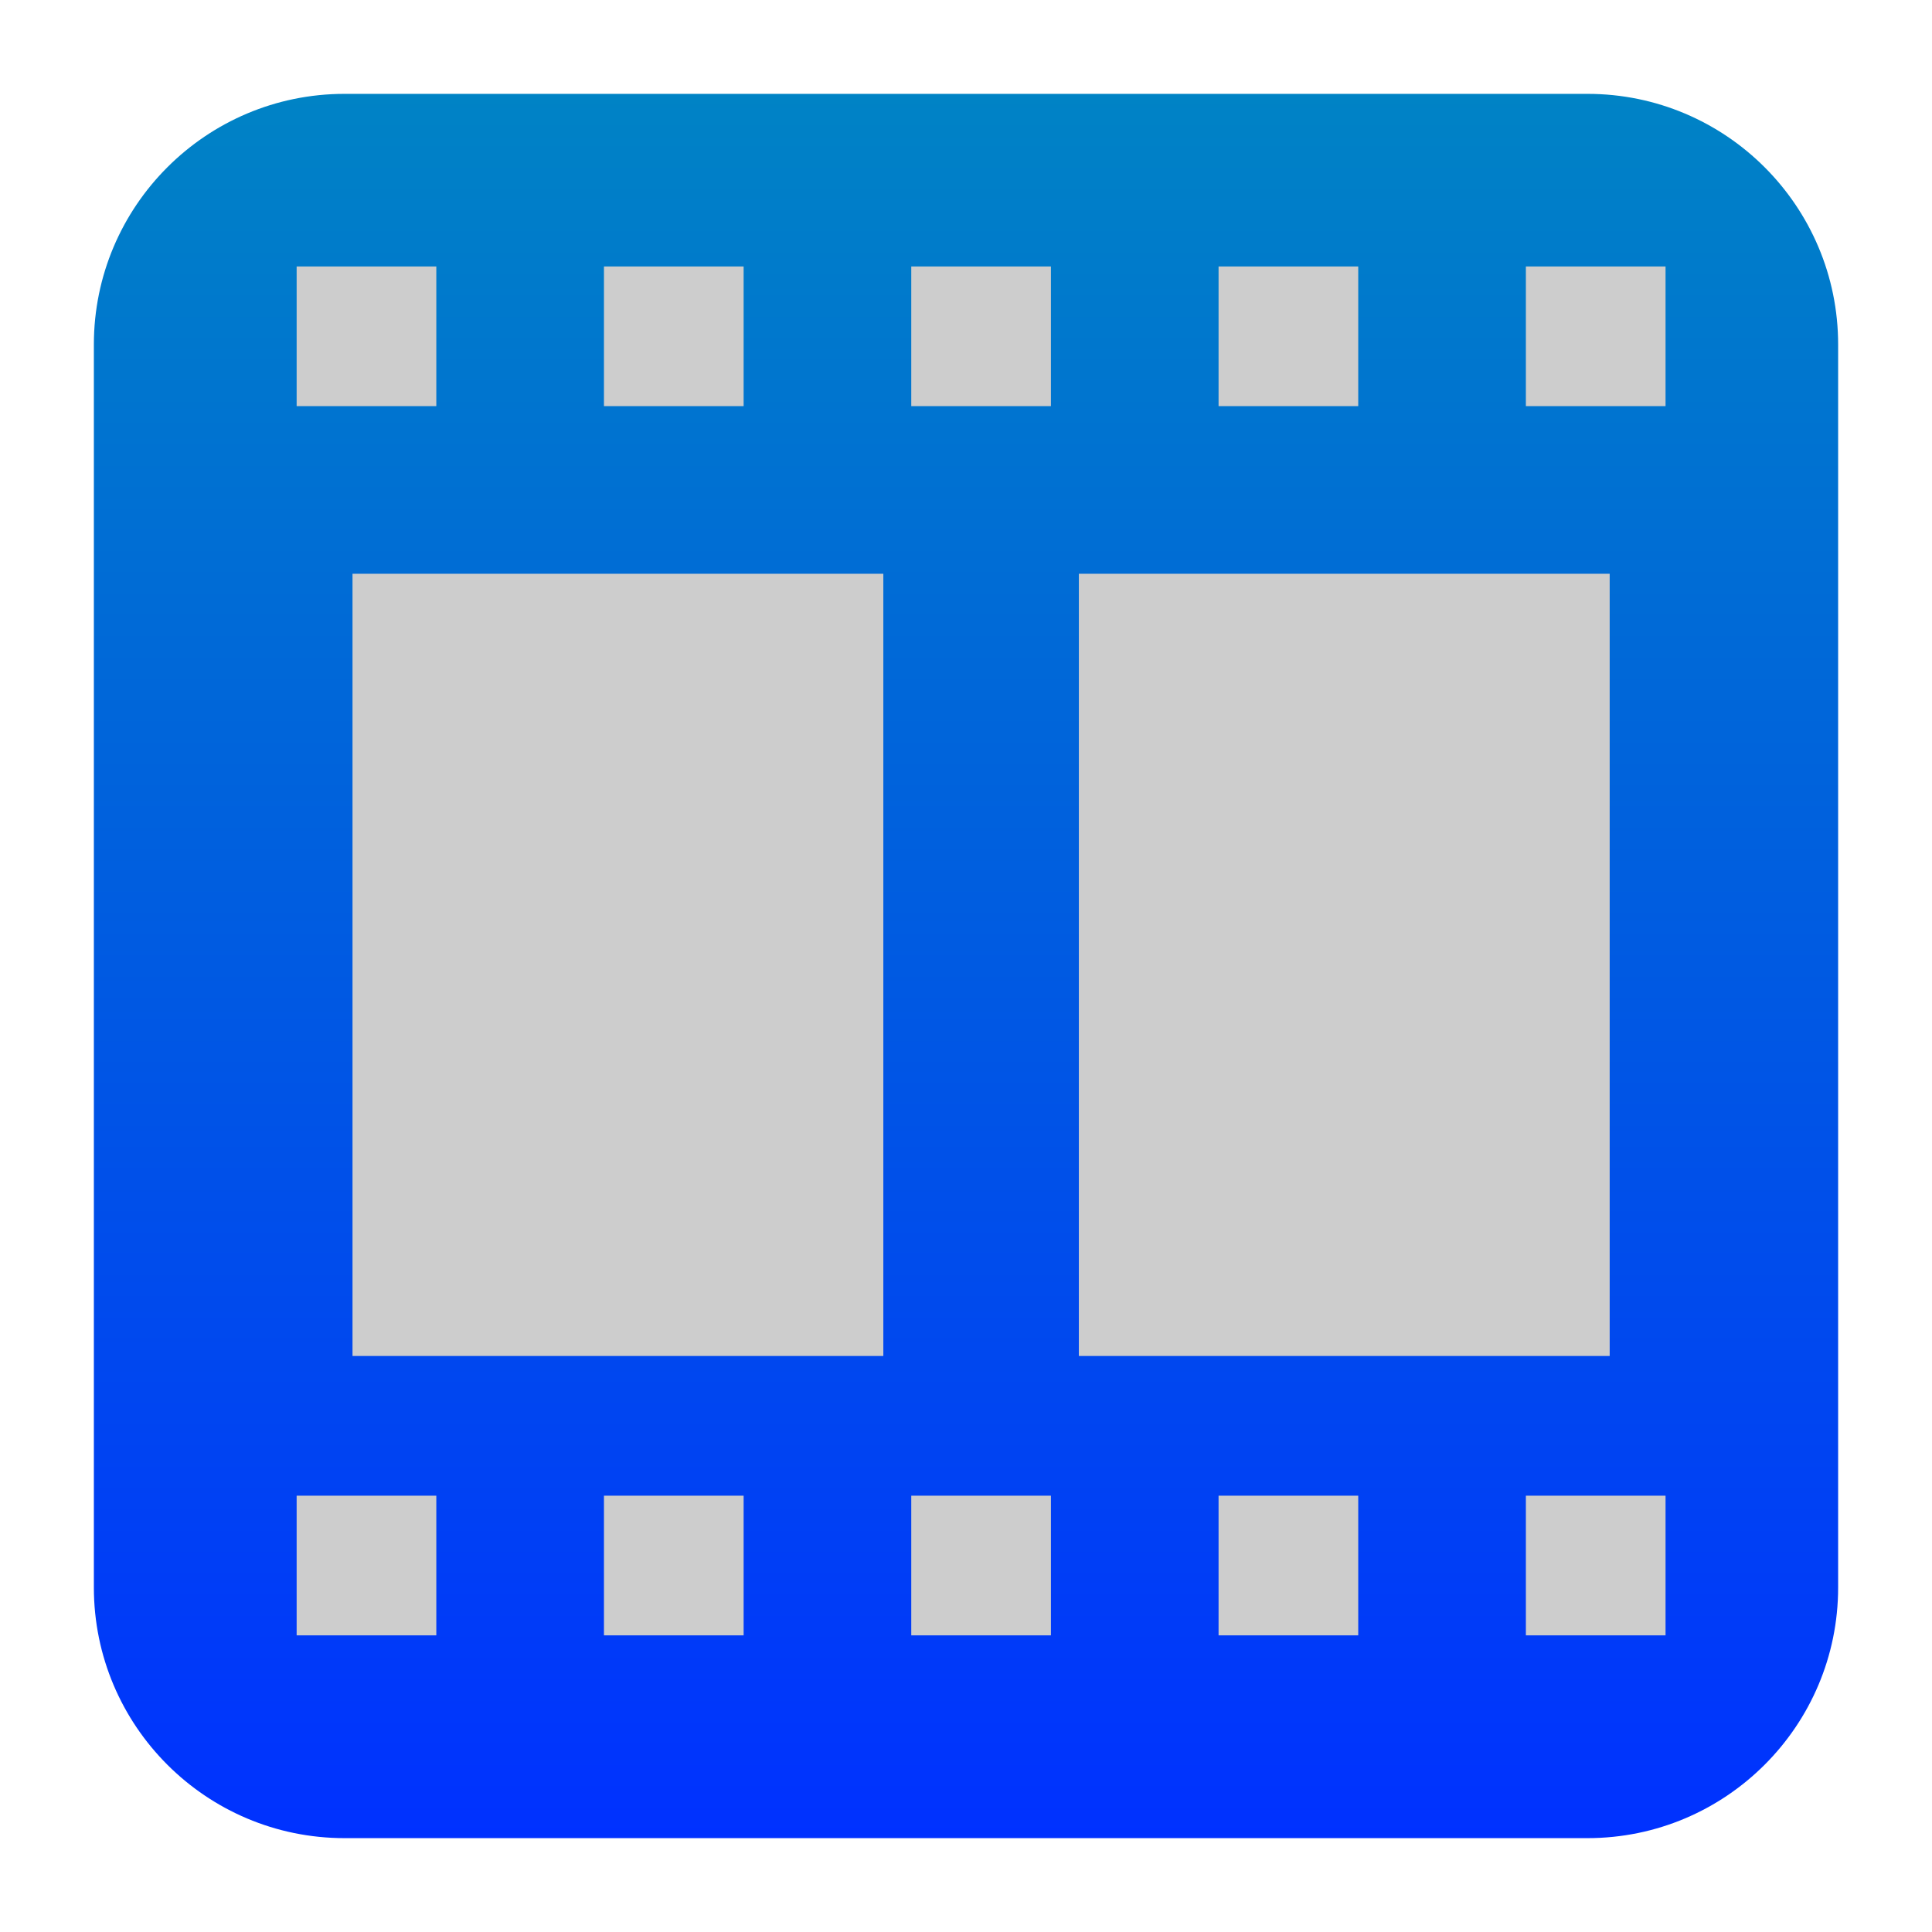 <svg style="clip-rule:evenodd;fill-rule:evenodd;stroke-linejoin:round;stroke-miterlimit:2" version="1.1" viewBox="0 0 48 48" xmlns="http://www.w3.org/2000/svg">
 <path d="m45.668 8.56c0-3.438-2.79-6.228-6.228-6.228h-30.88c-3.438 0-6.228 2.79-6.228 6.228v30.88c0 3.438 2.79 6.228 6.228 6.228h30.88c3.438 0 6.228-2.79 6.228-6.228v-30.88z" style="fill:url(#_Linear1)"/>
 <path d="m7.37 6.62v3.47h3.47v-3.47h-3.47zm7.635 0v3.47h3.47v-3.47h-3.47zm7.635 0v3.47h3.47v-3.47h-3.47zm7.635 0v3.47h3.47v-3.47h-3.47zm7.635 0v3.47h3.47v-3.47h-3.47zm-29.152 7.635v19.434h13.188v-19.434h-13.188zm18.046 0v19.434h13.188v-19.434h-13.188zm-19.434 22.905v3.47h3.47v-3.47h-3.47zm7.635 0v3.47h3.47v-3.47h-3.47zm7.635 0v3.47h3.47v-3.47h-3.47zm7.635 0v3.47h3.47v-3.47h-3.47zm7.635 0v3.47h3.47v-3.47h-3.47z" style="fill-rule:nonzero;fill:#cdcdcd"/>
 <defs>
  <linearGradient id="_Linear1" x2="1" gradientTransform="matrix(-.679 -43.337 43.337 -.679 154.69 43.63)" gradientUnits="userSpaceOnUse">
   <stop style="stop-color:#0031ff" offset="0"/>
   <stop style="stop-color:#0083c5" offset="1"/>
  </linearGradient>
 </defs>
</svg>
